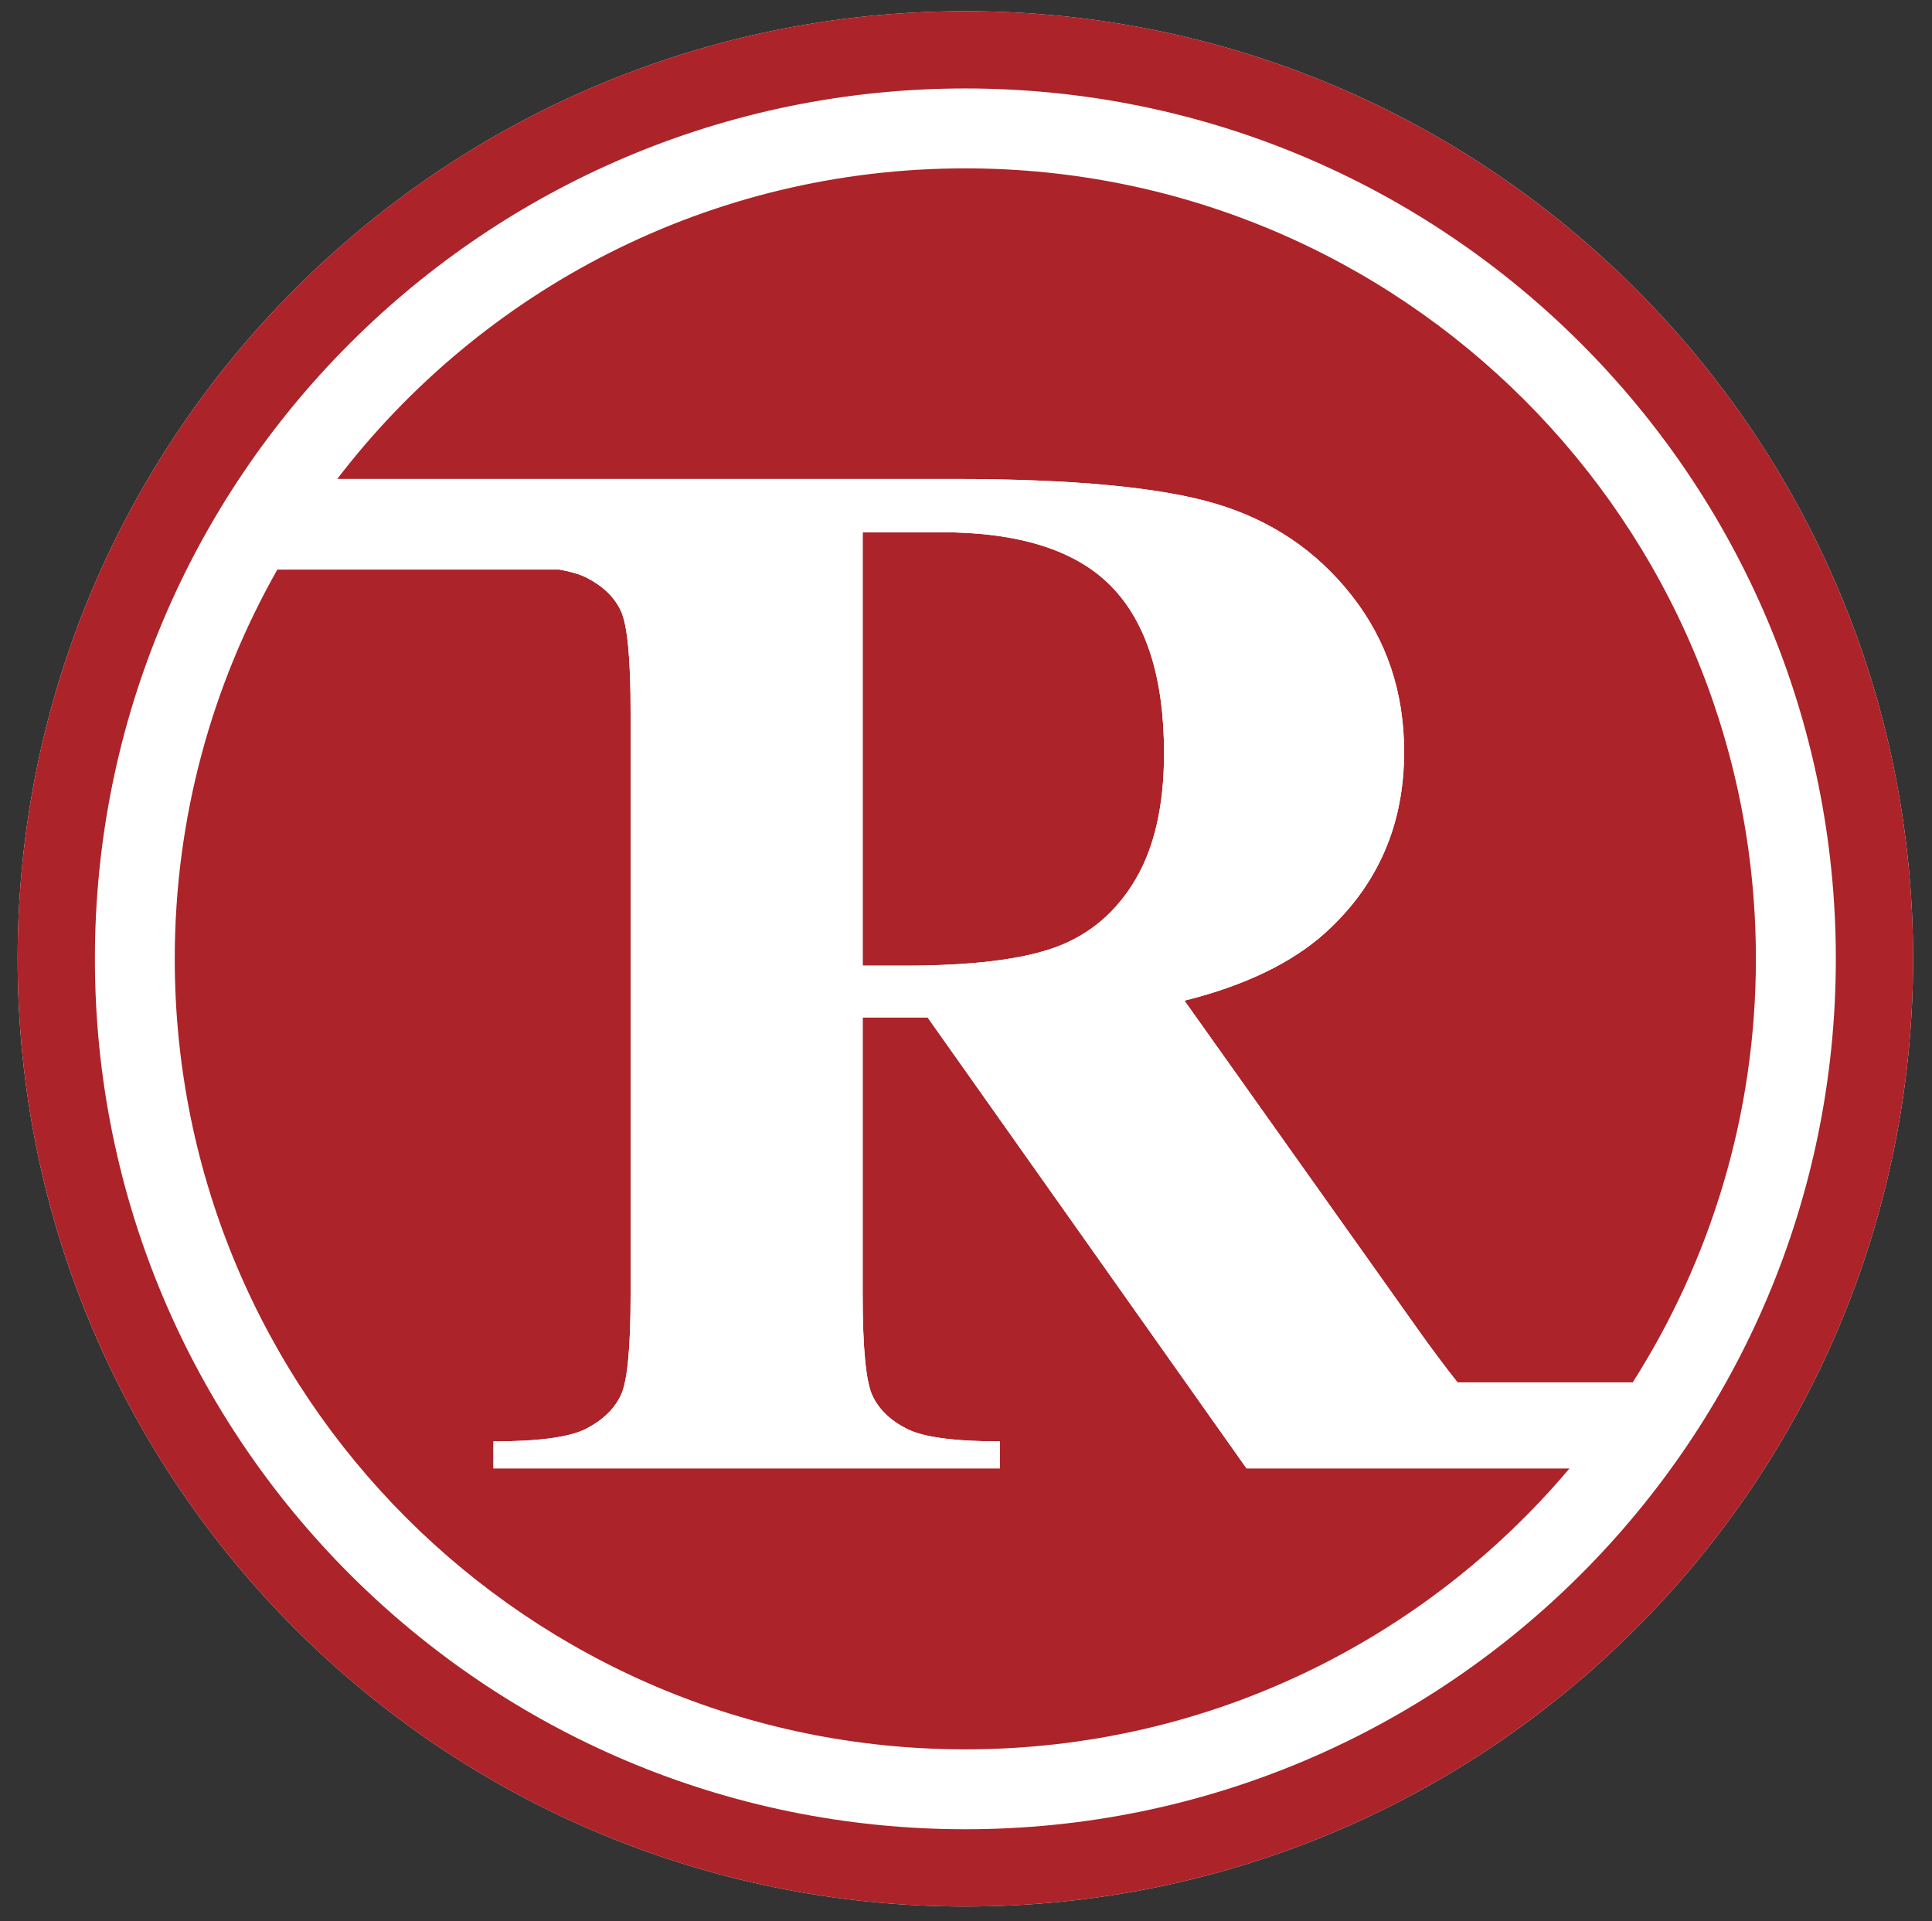 <?xml version="1.0" encoding="iso-8859-1"?>
<!-- Generator: Adobe Illustrator 18.0.0, SVG Export Plug-In . SVG Version: 6.00 Build 0)  -->
<!DOCTYPE svg PUBLIC "-//W3C//DTD SVG 1.1//EN" "http://www.w3.org/Graphics/SVG/1.1/DTD/svg11.dtd">
<svg version="1.1" id="FullLogo" xmlns="http://www.w3.org/2000/svg" xmlns:xlink="http://www.w3.org/1999/xlink" x="0px" y="0px"
	 viewBox="0 0 137 136.25" style="enable-background:new 0 0 137 136.25;" xml:space="preserve">
<rect x="0" y="0" width="137" height="136.25" fill="#333333" stroke="none"/>
<path style="fill:#FFFFFF;" d="M135.66,68c0,37.117-30.088,67.205-67.205,67.205S1.25,105.117,1.25,68
	c0-37.117,30.088-67.205,67.205-67.205S135.66,30.883,135.66,68z"/>
<path style="fill:#AC2329;" d="M135.66,67.999c0,37.118-30.088,67.206-67.205,67.206c-37.117,0-67.205-30.088-67.205-67.206
	c0-37.116,30.088-67.205,67.205-67.205C105.572,0.795,135.66,30.883,135.66,67.999z M68.455,6.273
	c-34.09,0-61.726,27.636-61.726,61.726c0,34.092,27.636,61.727,61.726,61.727c34.09,0,61.726-27.635,61.726-61.727
	C130.181,33.909,102.545,6.273,68.455,6.273z"/>
<g>
	<path style="fill:#AC2329;" d="M110.487,104.134H88.391L65.777,72.156h-4.605V91.82c0,3.794,0.234,6.183,0.698,7.165
		c0.467,0.984,1.286,1.768,2.458,2.355c1.173,0.588,3.364,0.88,6.571,0.88v1.913H34.989v-1.913c3.243,0,5.441-0.303,6.598-0.907
		c1.155-0.602,1.966-1.386,2.432-2.353c0.466-0.967,0.698-3.347,0.698-7.141V50.474c0-3.794-0.232-6.184-0.698-7.167
		c-0.466-0.983-1.286-1.767-2.458-2.354c-0.47-0.234-1.109-0.419-1.902-0.561h-19.99C15.045,48.543,12.392,57.959,12.392,68
		c0,30.961,25.099,56.06,56.06,56.06c17.19,0,32.564-7.744,42.847-19.926H110.487L110.487,104.134z"/>
	<path style="fill:#AC2329;" d="M66.708,37.745h-5.536v30.738h2.95c4.795,0,8.383-0.439,10.763-1.319
		c2.38-0.88,4.251-2.466,5.615-4.762c1.362-2.294,2.044-5.287,2.044-8.978c0-5.348-1.251-9.298-3.752-11.851
		C76.29,39.02,72.263,37.745,66.708,37.745z"/>
	<path style="fill:#AC2329;" d="M49.71,33.967h17.878c8.488,0,14.697,0.586,18.63,1.759c3.933,1.174,7.142,3.336,9.623,6.495
		c2.484,3.156,3.727,6.856,3.727,11.099c0,5.174-1.863,9.453-5.589,12.833c-2.38,2.14-5.71,3.745-9.987,4.812l16.869,23.754
		c0.955,1.326,1.78,2.423,2.496,3.317h12.42c5.522-8.684,8.735-18.982,8.735-30.036c0-30.96-25.1-56.06-56.06-56.06
		c-18.158,0-34.292,8.641-44.537,22.027h11.073H49.71z"/>
	<path style="fill:#FFFFFF;" d="M103.356,98.033c-0.716-0.895-1.542-1.991-2.496-3.317L83.992,70.963
		c4.277-1.067,7.606-2.673,9.987-4.812c3.725-3.379,5.588-7.658,5.588-12.833c0-4.242-1.242-7.942-3.727-11.098
		c-2.482-3.158-5.691-5.32-9.623-6.494c-3.933-1.173-10.142-1.759-18.629-1.759H49.711H34.99H23.918
		c-1.558,2.036-2.976,4.183-4.248,6.424h19.989c0.793,0.141,1.433,0.327,1.902,0.561c1.172,0.587,1.992,1.371,2.458,2.354
		c0.466,0.983,0.698,3.373,0.698,7.167v41.345c0,3.794-0.232,6.174-0.698,7.14c-0.466,0.967-1.277,1.753-2.432,2.354
		c-1.156,0.604-3.355,0.907-6.597,0.907v1.913H70.9v-1.913c-3.207,0-5.398-0.293-6.571-0.88c-1.173-0.588-1.992-1.371-2.458-2.355
		c-0.463-0.984-0.698-3.371-0.698-7.165V72.154h4.605l22.612,31.977h22.096l0,0h0.812c1.626-1.925,3.12-3.964,4.478-6.098H103.356z
		 M80.499,62.4c-1.364,2.294-3.235,3.88-5.615,4.76c-2.379,0.88-5.967,1.32-10.762,1.32h-2.949V37.744h5.536
		c5.555,0,9.582,1.275,12.083,3.828c2.5,2.553,3.751,6.503,3.751,11.851C82.542,57.114,81.861,60.107,80.499,62.4z"/>
</g>
</svg>
